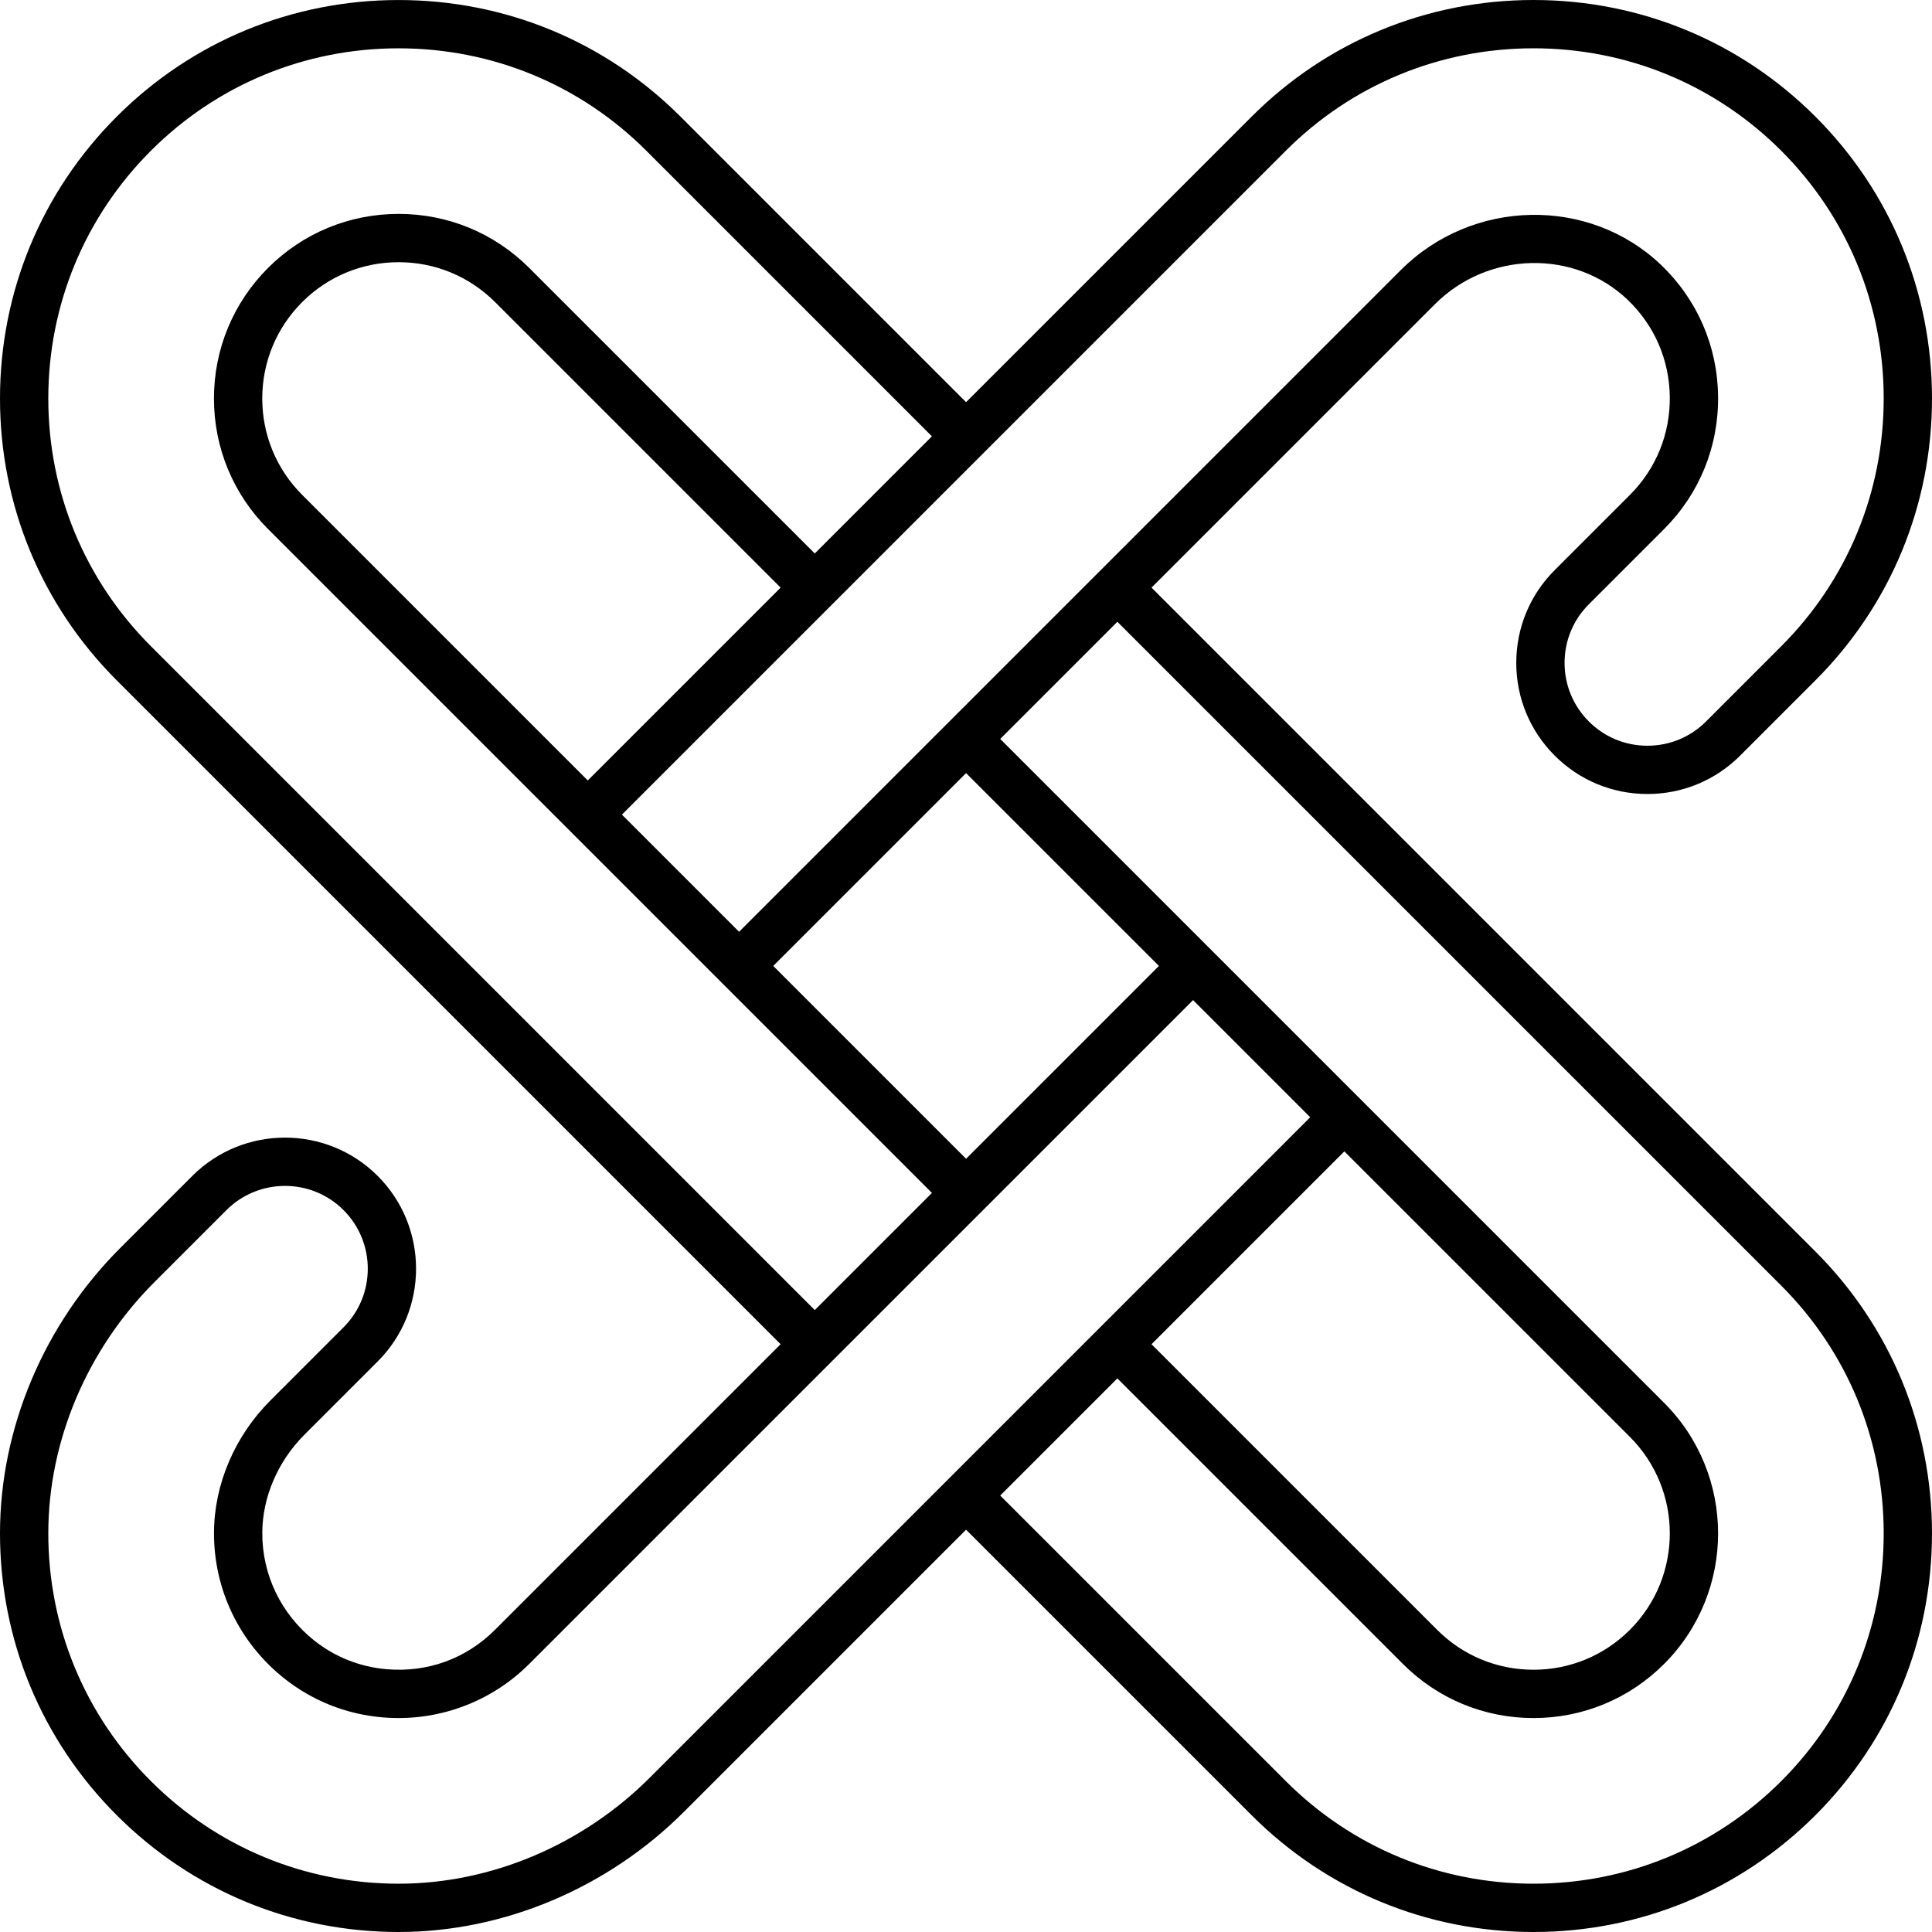 <?xml version="1.0" encoding="utf-8"?>
<!-- Generator: Adobe Illustrator 24.0.0, SVG Export Plug-In . SVG Version: 6.00 Build 0)  -->
<svg version="1.1" id="icon-shaw" xmlns="http://www.w3.org/2000/svg" xmlns:xlink="http://www.w3.org/1999/xlink" x="0px" y="0px"
	 viewBox="0 0 160 160" style="enable-background:new 0 0 160 160;" xml:space="preserve">
<path d="M33.015,160c-8.821,0-17.111-3.433-23.346-9.669
	C3.424,144.088-0.009,135.784,0,126.949c0.009-8.675,3.638-17.274,9.957-23.594
	l5.966-5.967c4.234-4.234,11.124-4.234,15.358,0c4.234,4.235,4.234,11.125,0,15.358
	l-6.064,6.064c-2.205,2.205-3.479,5.161-3.495,8.11
	c-0.019,3.483,1.543,6.738,4.287,8.93c1.725,1.376,3.807,2.202,6.021,2.388
	c3.393,0.285,6.576-0.875,8.966-3.267l23.65-23.649L9.668,56.344
	C3.434,50.109,0,41.819,0,33.002c0-8.82,3.434-17.111,9.668-23.345
	c6.224-6.226,14.515-9.655,23.342-9.655c0.001,0,0,0,0.002,0
	C41.84,0.002,50.13,3.431,56.356,9.657l23.65,23.65L103.656,9.657
	C109.881,3.43,118.172,0,127,0s17.119,3.43,23.344,9.657V9.656c0,0,0,0,0,0
	C156.57,15.881,160,24.172,160,33c0,8.828-3.43,17.119-9.656,23.344l-6.229,6.23
	c-2.052,2.052-4.779,3.182-7.681,3.182c-2.901,0-5.629-1.129-7.681-3.181
	s-3.182-4.779-3.182-7.681s1.131-5.629,3.183-7.681l6.231-6.229
	c2.164-2.165,3.336-5.049,3.3-8.122c-0.037-3.071-1.279-5.927-3.498-8.042
	c-4.396-4.191-11.552-4.027-15.949,0.37L95.364,48.665l54.979,54.979
	c6.227,6.226,9.656,14.516,9.656,23.344s-3.43,17.118-9.656,23.344
	C144.109,156.566,135.817,160,126.998,160c-8.818,0-17.108-3.434-23.342-9.669
	l-23.65-23.649l-23.361,23.361C50.327,156.361,41.727,159.991,33.05,160
	C33.039,160,33.026,160,33.015,160z M23.603,98.211c-1.757,0-3.513,0.668-4.851,2.006
	l-5.966,5.967C7.21,111.76,4.008,119.329,4,126.953
	c-0.008,7.765,3.009,15.062,8.497,20.55C17.977,152.982,25.263,156,33.015,156
	c0.011,0,0.021,0,0.032,0c7.625-0.008,15.195-3.21,20.77-8.785l54.69-54.69
	l-9.702-9.702l-54.979,54.979c-3.189,3.19-7.61,4.804-12.129,4.425
	c-3.007-0.252-5.836-1.375-8.183-3.248c-3.707-2.961-5.817-7.362-5.792-12.077
	c0.022-3.994,1.723-7.973,4.667-10.917l6.064-6.064
	c2.674-2.675,2.674-7.027-0-9.702C27.116,98.88,25.359,98.211,23.603,98.211z
	 M82.834,123.854l23.65,23.649C111.963,152.982,119.248,156,126.998,156
	c7.751,0,15.038-3.018,20.518-8.497C152.987,142.033,156,134.747,156,126.987
	s-3.013-15.045-8.484-20.516L92.536,51.494l-9.702,9.702l54.979,54.979
	c5.963,5.963,5.963,15.664,0,21.627c-2.889,2.89-6.73,4.48-10.815,4.48
	c-4.084,0-7.924-1.591-10.812-4.48l-23.65-23.649L82.834,123.854z M95.364,111.323
	l23.65,23.649c2.133,2.134,4.968,3.309,7.983,3.309
	c3.017,0,5.854-1.175,7.987-3.309c4.403-4.403,4.403-11.567,0-15.971
	l-23.65-23.649L95.364,111.323z M33.011,4.001c-7.76,0-15.044,3.013-20.514,8.483
	C7.018,17.964,4,25.25,4,33.002c0,7.749,3.018,15.034,8.497,20.514l54.979,54.979
	l9.702-9.702L22.199,43.814c-2.889-2.889-4.48-6.729-4.48-10.812
	c0-4.082,1.591-7.922,4.479-10.814c2.89-2.886,6.73-4.474,10.816-4.474
	c4.084,0,7.924,1.588,10.811,4.472l23.65,23.65l9.702-9.702L53.528,12.485
	c-5.47-5.47-12.756-8.483-20.516-8.483C33.012,4.001,33.011,4.001,33.011,4.001z
	 M64.036,79.994l15.97,15.971l15.971-15.971L80.006,64.024L64.036,79.994z
	 M51.505,67.464l9.702,9.702l54.803-54.802c5.918-5.92,15.579-6.116,21.537-0.438
	c3.005,2.865,4.688,6.731,4.737,10.889c0.05,4.16-1.537,8.066-4.471,10.999
	l-6.231,6.23c-1.297,1.296-2.011,3.019-2.011,4.852
	c0,1.833,0.714,3.556,2.01,4.853c1.296,1.296,3.02,2.01,4.853,2.009
	c1.833,0,3.556-0.714,4.853-2.01l6.229-6.231C152.987,48.046,156,40.76,156,33
	s-3.013-15.045-8.484-20.515v-0C142.045,7.013,134.76,4,127,4
	s-15.045,3.013-20.516,8.485L51.505,67.464z M33.014,21.714
	c-3.019,0-5.856,1.173-7.988,3.302C22.894,27.151,21.719,29.988,21.719,33.002
	c0,3.015,1.175,5.85,3.309,7.984l23.649,23.649l15.971-15.97L40.998,25.015
	C38.866,22.887,36.031,21.714,33.014,21.714z"/>
</svg>
